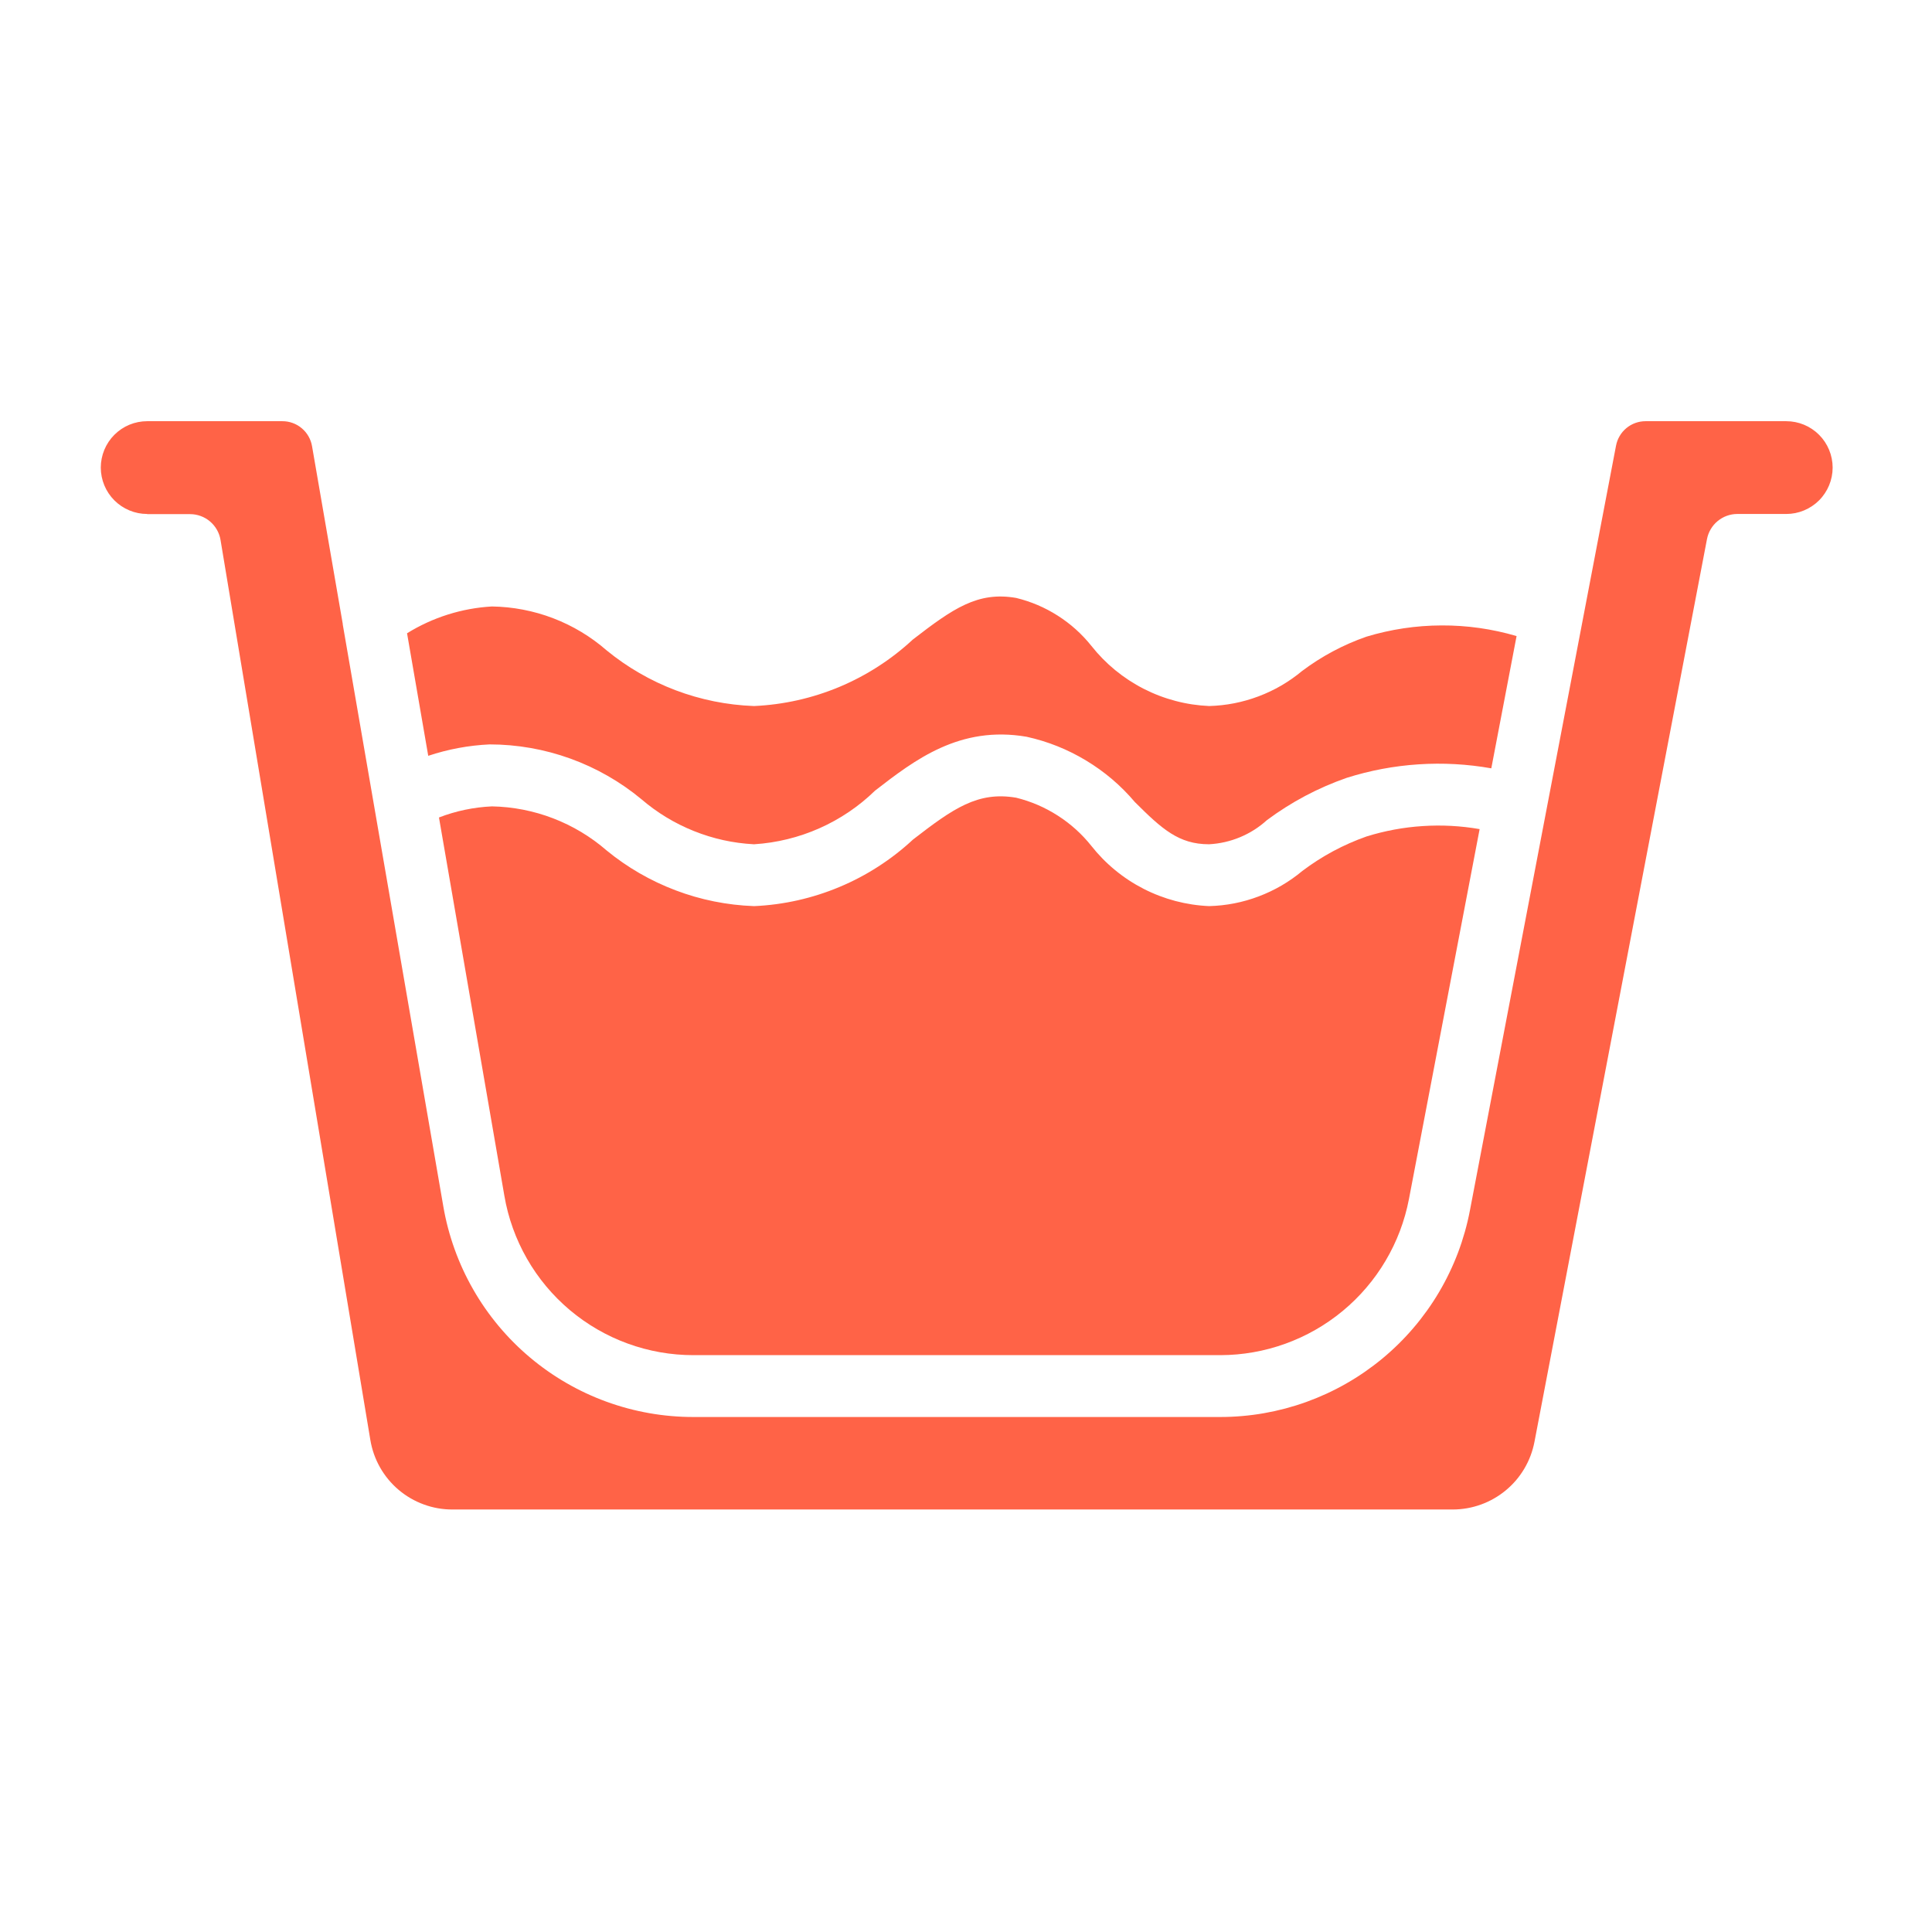 <svg xmlns="http://www.w3.org/2000/svg" xmlns:xlink="http://www.w3.org/1999/xlink" width="500" zoomAndPan="magnify" viewBox="0 0 375 375" height="500" preserveAspectRatio="xMidYMid meet" version="1.2"><defs><clipPath id="db297638d7"><path d="M 19 81.742 L 355.715 81.742 L 355.715 293 L 19 293 Z M 19 81.742 "/></clipPath></defs><g id="298e9f414b"><g clip-rule="nonzero" clip-path="url(#db297638d7)"><path style=" stroke:none;fill-rule:nonzero;fill:#ff6347;fill-opacity:1;" d="M 28.566 99.793 L 36.887 99.793 C 37.598 99.793 38.285 99.914 38.953 100.16 C 39.621 100.402 40.227 100.758 40.766 101.215 C 41.309 101.676 41.754 102.215 42.105 102.832 C 42.457 103.449 42.691 104.109 42.805 104.809 L 71.883 279.488 C 72.039 280.426 72.273 281.34 72.586 282.234 C 72.902 283.133 73.297 283.992 73.762 284.816 C 74.23 285.645 74.766 286.422 75.371 287.152 C 75.977 287.887 76.645 288.559 77.367 289.172 C 78.094 289.785 78.863 290.332 79.684 290.809 C 80.508 291.285 81.363 291.688 82.254 292.012 C 83.145 292.34 84.059 292.586 84.992 292.75 C 85.93 292.914 86.871 292.996 87.82 292.992 L 281.973 292.992 C 282.902 292.992 283.828 292.91 284.746 292.75 C 285.664 292.59 286.562 292.352 287.441 292.035 C 288.316 291.719 289.16 291.332 289.969 290.867 C 290.781 290.406 291.543 289.879 292.262 289.285 C 292.98 288.691 293.645 288.039 294.25 287.332 C 294.855 286.621 295.395 285.867 295.871 285.062 C 296.344 284.262 296.746 283.426 297.078 282.551 C 297.406 281.68 297.66 280.785 297.836 279.871 L 331.324 104.641 C 331.457 103.957 331.699 103.312 332.055 102.711 C 332.41 102.109 332.855 101.586 333.395 101.141 C 333.934 100.695 334.531 100.355 335.188 100.117 C 335.844 99.879 336.52 99.762 337.219 99.762 L 346.711 99.762 C 347.301 99.762 347.887 99.703 348.465 99.59 C 349.047 99.473 349.609 99.301 350.156 99.074 C 350.703 98.848 351.219 98.57 351.711 98.242 C 352.203 97.914 352.66 97.543 353.078 97.125 C 353.496 96.707 353.867 96.25 354.195 95.758 C 354.523 95.27 354.801 94.75 355.027 94.203 C 355.254 93.656 355.426 93.094 355.539 92.516 C 355.656 91.934 355.715 91.348 355.715 90.758 C 355.715 90.164 355.656 89.582 355.539 89 C 355.426 88.422 355.254 87.859 355.027 87.312 C 354.801 86.766 354.523 86.246 354.195 85.754 C 353.867 85.262 353.496 84.809 353.078 84.391 C 352.66 83.973 352.203 83.598 351.711 83.27 C 351.219 82.941 350.703 82.664 350.156 82.438 C 349.609 82.211 349.047 82.043 348.465 81.926 C 347.887 81.812 347.301 81.754 346.711 81.754 L 319.402 81.754 C 318.727 81.754 318.066 81.867 317.426 82.098 C 316.789 82.328 316.207 82.66 315.684 83.094 C 315.16 83.527 314.727 84.035 314.383 84.617 C 314.035 85.203 313.801 85.828 313.672 86.496 L 285.309 234.953 C 285.043 236.348 284.715 237.73 284.328 239.098 C 283.941 240.465 283.5 241.816 282.996 243.145 C 282.492 244.473 281.934 245.777 281.316 247.059 C 280.703 248.34 280.031 249.594 279.309 250.816 C 278.586 252.039 277.812 253.227 276.984 254.383 C 276.156 255.539 275.285 256.66 274.359 257.738 C 273.438 258.82 272.469 259.859 271.457 260.855 C 270.445 261.852 269.391 262.805 268.297 263.711 C 267.199 264.617 266.066 265.473 264.898 266.281 C 263.73 267.09 262.527 267.848 261.293 268.551 C 260.059 269.254 258.797 269.906 257.508 270.5 C 256.215 271.094 254.902 271.633 253.566 272.117 C 252.23 272.598 250.875 273.02 249.5 273.387 C 248.125 273.75 246.738 274.055 245.34 274.301 C 243.941 274.547 242.531 274.73 241.117 274.852 C 239.699 274.977 238.281 275.039 236.859 275.039 L 134.629 275.039 C 133.191 275.043 131.754 274.98 130.32 274.855 C 128.887 274.734 127.461 274.547 126.043 274.297 C 124.625 274.047 123.223 273.738 121.832 273.367 C 120.441 272.992 119.07 272.562 117.719 272.07 C 116.367 271.578 115.039 271.027 113.734 270.418 C 112.43 269.809 111.156 269.145 109.91 268.422 C 108.664 267.703 107.453 266.93 106.273 266.102 C 105.098 265.273 103.957 264.398 102.855 263.469 C 101.754 262.543 100.695 261.57 99.68 260.551 C 98.664 259.531 97.695 258.469 96.773 257.363 C 95.852 256.258 94.98 255.117 94.156 253.934 C 93.336 252.754 92.566 251.539 91.852 250.289 C 91.137 249.039 90.477 247.762 89.871 246.457 C 89.27 245.148 88.723 243.82 88.238 242.465 C 87.75 241.109 87.324 239.738 86.957 238.348 C 86.59 236.953 86.285 235.551 86.043 234.133 L 66.527 121.191 L 66.527 121.082 L 60.57 86.621 C 60.453 85.938 60.227 85.297 59.883 84.695 C 59.543 84.098 59.105 83.574 58.578 83.129 C 58.051 82.68 57.461 82.34 56.812 82.105 C 56.16 81.867 55.492 81.75 54.801 81.754 L 28.566 81.754 C 27.977 81.754 27.391 81.812 26.812 81.926 C 26.23 82.043 25.668 82.211 25.121 82.438 C 24.578 82.664 24.059 82.941 23.566 83.27 C 23.074 83.598 22.621 83.973 22.203 84.391 C 21.785 84.809 21.41 85.262 21.082 85.754 C 20.754 86.246 20.477 86.766 20.25 87.312 C 20.023 87.859 19.852 88.422 19.738 89 C 19.621 89.582 19.562 90.164 19.562 90.758 C 19.562 91.348 19.621 91.934 19.738 92.516 C 19.852 93.094 20.023 93.656 20.25 94.203 C 20.477 94.75 20.754 95.27 21.082 95.758 C 21.41 96.25 21.785 96.707 22.203 97.125 C 22.621 97.543 23.074 97.914 23.566 98.242 C 24.059 98.57 24.578 98.848 25.121 99.074 C 25.668 99.301 26.23 99.473 26.812 99.59 C 27.391 99.703 27.977 99.762 28.566 99.762 Z M 28.566 99.793 "/></g><path style=" stroke:none;fill-rule:nonzero;fill:#ff6347;fill-opacity:1;" d="M 95.023 144.488 C 97.695 144.488 100.348 144.723 102.98 145.184 C 105.609 145.645 108.184 146.332 110.695 147.238 C 113.207 148.145 115.625 149.262 117.945 150.59 C 120.266 151.914 122.453 153.43 124.508 155.137 C 127.559 157.754 130.953 159.809 134.684 161.305 C 138.418 162.801 142.289 163.656 146.305 163.871 L 146.383 163.871 C 148.57 163.73 150.727 163.402 152.852 162.879 C 154.98 162.359 157.043 161.656 159.047 160.766 C 161.051 159.879 162.957 158.82 164.773 157.594 C 166.586 156.367 168.277 154.988 169.848 153.461 C 177.535 147.512 186.266 140.777 199.262 143.004 C 203.359 143.906 207.211 145.445 210.805 147.613 C 214.402 149.781 217.555 152.465 220.27 155.672 C 225.523 160.906 228.789 163.871 234.676 163.871 C 236.762 163.758 238.773 163.301 240.703 162.496 C 242.633 161.691 244.371 160.586 245.918 159.18 C 250.66 155.656 255.82 152.922 261.398 150.977 C 265.934 149.543 270.574 148.672 275.32 148.359 C 280.066 148.047 284.781 148.305 289.461 149.133 L 294.367 123.461 C 289.605 122.062 284.746 121.371 279.785 121.395 C 274.824 121.414 269.973 122.145 265.223 123.578 C 260.711 125.152 256.543 127.375 252.719 130.25 C 250.184 132.359 247.371 133.996 244.281 135.16 C 241.191 136.324 238 136.949 234.699 137.039 C 232.488 136.945 230.309 136.617 228.168 136.051 C 226.023 135.488 223.965 134.703 221.992 133.695 C 220.02 132.688 218.18 131.48 216.465 130.078 C 214.754 128.672 213.211 127.102 211.836 125.363 C 209.984 123.047 207.809 121.094 205.309 119.5 C 202.812 117.906 200.121 116.762 197.242 116.059 C 189.777 114.762 184.984 118.109 177.176 124.137 C 175.09 126.074 172.855 127.812 170.461 129.355 C 168.07 130.898 165.562 132.219 162.941 133.32 C 160.316 134.418 157.617 135.281 154.84 135.906 C 152.062 136.531 149.254 136.906 146.414 137.039 L 146.293 137.039 C 143.699 136.941 141.133 136.637 138.59 136.125 C 136.043 135.609 133.559 134.895 131.133 133.977 C 128.707 133.059 126.371 131.949 124.125 130.648 C 121.875 129.352 119.75 127.879 117.742 126.234 C 116.211 124.898 114.574 123.707 112.832 122.66 C 111.09 121.613 109.27 120.727 107.371 120 C 105.473 119.273 103.523 118.719 101.527 118.336 C 99.531 117.949 97.52 117.746 95.484 117.715 C 92.566 117.883 89.711 118.406 86.922 119.285 C 84.133 120.168 81.496 121.379 79.008 122.918 L 83.121 146.703 C 86.988 145.418 90.953 144.68 95.023 144.488 Z M 95.023 144.488 "/><path style=" stroke:none;fill-rule:nonzero;fill:#ff6347;fill-opacity:1;" d="M 265.246 162.355 C 260.746 163.945 256.59 166.176 252.781 169.051 C 250.238 171.172 247.414 172.82 244.316 173.988 C 241.219 175.16 238.012 175.789 234.699 175.875 C 232.484 175.781 230.305 175.449 228.16 174.887 C 226.016 174.32 223.953 173.531 221.98 172.523 C 220.004 171.512 218.16 170.305 216.449 168.895 C 214.734 167.488 213.191 165.91 211.816 164.168 C 209.969 161.855 207.797 159.898 205.301 158.301 C 202.805 156.703 200.121 155.547 197.242 154.836 C 189.789 153.562 185.027 156.918 177.211 162.957 C 175.129 164.895 172.891 166.637 170.496 168.18 C 168.105 169.727 165.598 171.047 162.973 172.148 C 160.348 173.25 157.645 174.113 154.867 174.742 C 152.09 175.367 149.281 175.746 146.438 175.875 L 146.316 175.875 C 143.723 175.781 141.152 175.477 138.605 174.965 C 136.059 174.453 133.57 173.738 131.145 172.816 C 128.715 171.898 126.375 170.789 124.129 169.492 C 121.879 168.191 119.75 166.719 117.742 165.07 C 116.207 163.738 114.57 162.551 112.828 161.504 C 111.086 160.457 109.266 159.57 107.367 158.84 C 105.473 158.109 103.527 157.551 101.531 157.16 C 99.539 156.77 97.523 156.555 95.492 156.516 C 91.945 156.68 88.516 157.395 85.203 158.672 L 97.895 232.086 C 98.078 233.156 98.305 234.219 98.582 235.273 C 98.859 236.324 99.18 237.363 99.551 238.387 C 99.918 239.414 100.328 240.418 100.785 241.406 C 101.242 242.395 101.738 243.363 102.281 244.309 C 102.82 245.254 103.402 246.172 104.023 247.066 C 104.645 247.957 105.305 248.824 106 249.66 C 106.699 250.496 107.43 251.297 108.199 252.07 C 108.969 252.84 109.766 253.578 110.598 254.281 C 111.434 254.98 112.293 255.645 113.184 256.27 C 114.074 256.895 114.992 257.48 115.934 258.027 C 116.875 258.57 117.84 259.074 118.824 259.535 C 119.812 259.996 120.816 260.414 121.84 260.785 C 122.863 261.16 123.898 261.484 124.949 261.766 C 126 262.047 127.062 262.285 128.137 262.473 C 129.207 262.66 130.285 262.801 131.371 262.895 C 132.453 262.988 133.539 263.035 134.629 263.035 L 236.859 263.035 C 237.934 263.031 239.008 262.984 240.078 262.891 C 241.145 262.797 242.211 262.656 243.27 262.469 C 244.324 262.285 245.375 262.055 246.41 261.777 C 247.449 261.5 248.473 261.18 249.484 260.816 C 250.492 260.449 251.484 260.043 252.461 259.594 C 253.438 259.145 254.391 258.652 255.324 258.117 C 256.254 257.586 257.164 257.016 258.047 256.402 C 258.93 255.793 259.785 255.145 260.613 254.461 C 261.441 253.777 262.234 253.059 263 252.305 C 263.766 251.551 264.5 250.766 265.195 249.949 C 265.895 249.133 266.555 248.285 267.18 247.414 C 267.805 246.539 268.391 245.641 268.938 244.715 C 269.484 243.793 269.992 242.848 270.457 241.879 C 270.922 240.91 271.344 239.926 271.727 238.922 C 272.105 237.918 272.441 236.898 272.734 235.863 C 273.027 234.832 273.273 233.785 273.477 232.73 L 287.195 160.93 C 283.531 160.293 279.844 160.098 276.137 160.34 C 272.426 160.578 268.797 161.254 265.246 162.355 Z M 265.246 162.355 "/></g></svg>